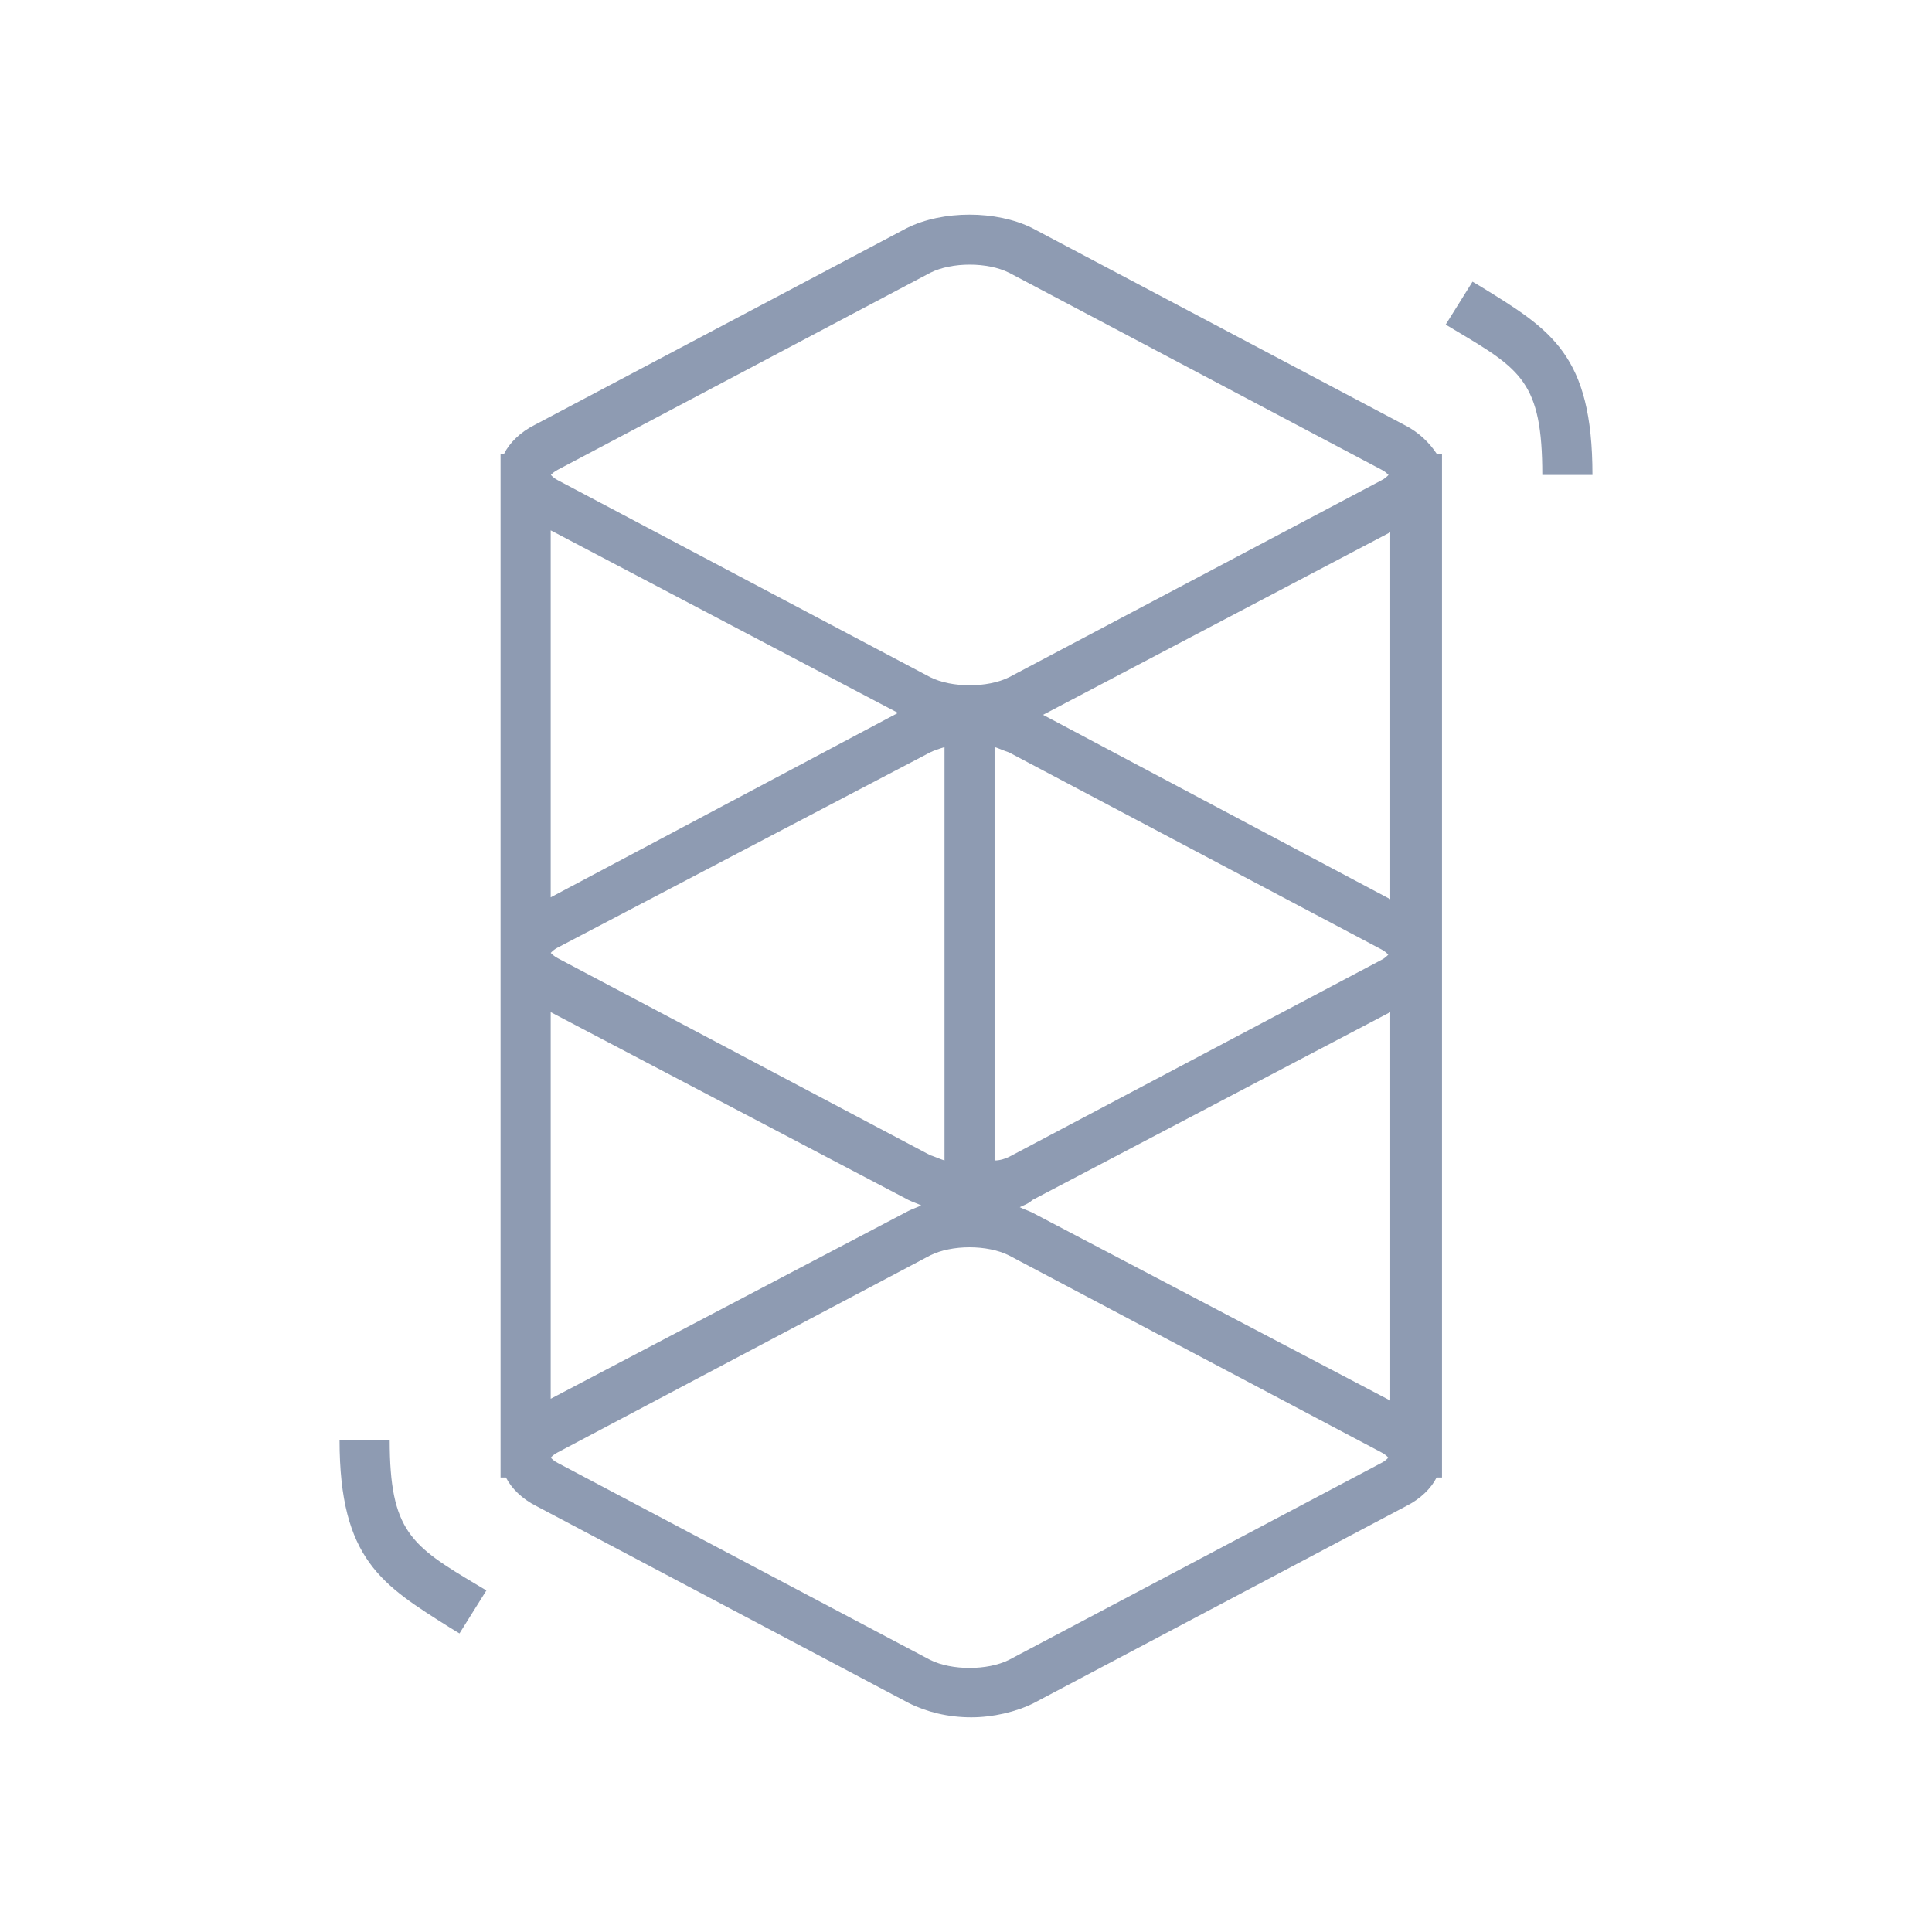 <svg width="24" height="24" viewBox="0 0 24 24" fill="none" xmlns="http://www.w3.org/2000/svg">
<path fill-rule="evenodd" clip-rule="evenodd" d="M17.446 5.279L12.822 2.833C12.377 2.611 11.71 2.611 11.265 2.833L6.641 5.279C6.463 5.368 6.329 5.502 6.263 5.635H6.218V5.88V5.88V5.88V11.861V11.861V11.861V18.109V18.109V18.109V18.354H6.285C6.352 18.487 6.485 18.62 6.663 18.709L11.288 21.155C11.51 21.267 11.777 21.333 12.066 21.333C12.332 21.333 12.622 21.267 12.844 21.155L17.468 18.709C17.646 18.62 17.78 18.487 17.846 18.354H17.913V5.635H17.846C17.758 5.502 17.624 5.368 17.446 5.279H17.446ZM11.555 9.346C11.599 9.324 11.666 9.302 11.733 9.28V14.416C11.666 14.394 11.622 14.372 11.555 14.35L6.93 11.904C6.886 11.881 6.864 11.859 6.841 11.837C6.864 11.815 6.886 11.792 6.93 11.77L11.555 9.346ZM12.355 14.416V9.28C12.422 9.302 12.466 9.324 12.533 9.346L17.157 11.792C17.202 11.815 17.224 11.837 17.246 11.859C17.224 11.881 17.202 11.904 17.157 11.926L12.533 14.372C12.488 14.394 12.422 14.416 12.355 14.416V14.416ZM12.957 8.88L17.27 6.612V11.17L12.957 8.88ZM6.841 11.147V6.588L11.155 8.856L6.841 11.147ZM6.841 12.573L11.288 14.908C11.332 14.93 11.399 14.952 11.444 14.974C11.399 14.996 11.332 15.019 11.288 15.041L6.841 17.376V12.573ZM12.823 14.908L17.27 12.573V17.398L12.823 15.063C12.779 15.041 12.712 15.019 12.668 14.996C12.712 14.974 12.779 14.952 12.823 14.908ZM6.932 5.834L11.557 3.388C11.824 3.254 12.268 3.254 12.535 3.388L17.16 5.834C17.204 5.856 17.226 5.878 17.249 5.9C17.226 5.923 17.204 5.945 17.16 5.967L12.535 8.413C12.268 8.546 11.824 8.546 11.557 8.413L6.932 5.967C6.888 5.945 6.865 5.922 6.843 5.9C6.865 5.878 6.888 5.856 6.932 5.834ZM17.158 18.174L12.533 20.62C12.266 20.753 11.822 20.753 11.555 20.62L6.93 18.174C6.886 18.152 6.864 18.13 6.841 18.107C6.864 18.085 6.886 18.063 6.93 18.041L11.555 15.595C11.822 15.461 12.266 15.461 12.533 15.595L17.158 18.041C17.202 18.063 17.224 18.085 17.247 18.107C17.224 18.13 17.202 18.152 17.158 18.174Z" fill="#8E9BB2"/>
<path d="M18.403 3.565L18.292 3.499L17.959 4.032L18.07 4.099C18.892 4.588 19.159 4.744 19.159 5.9H19.782C19.782 4.41 19.27 4.099 18.403 3.565H18.403Z" fill="#8E9BB2"/>
<path d="M4.841 17.889H4.218C4.218 19.379 4.752 19.69 5.597 20.224L5.708 20.291L6.042 19.757L5.93 19.69C5.108 19.201 4.841 19.023 4.841 17.889V17.889Z" fill="#8E9BB2"/>
</svg>
